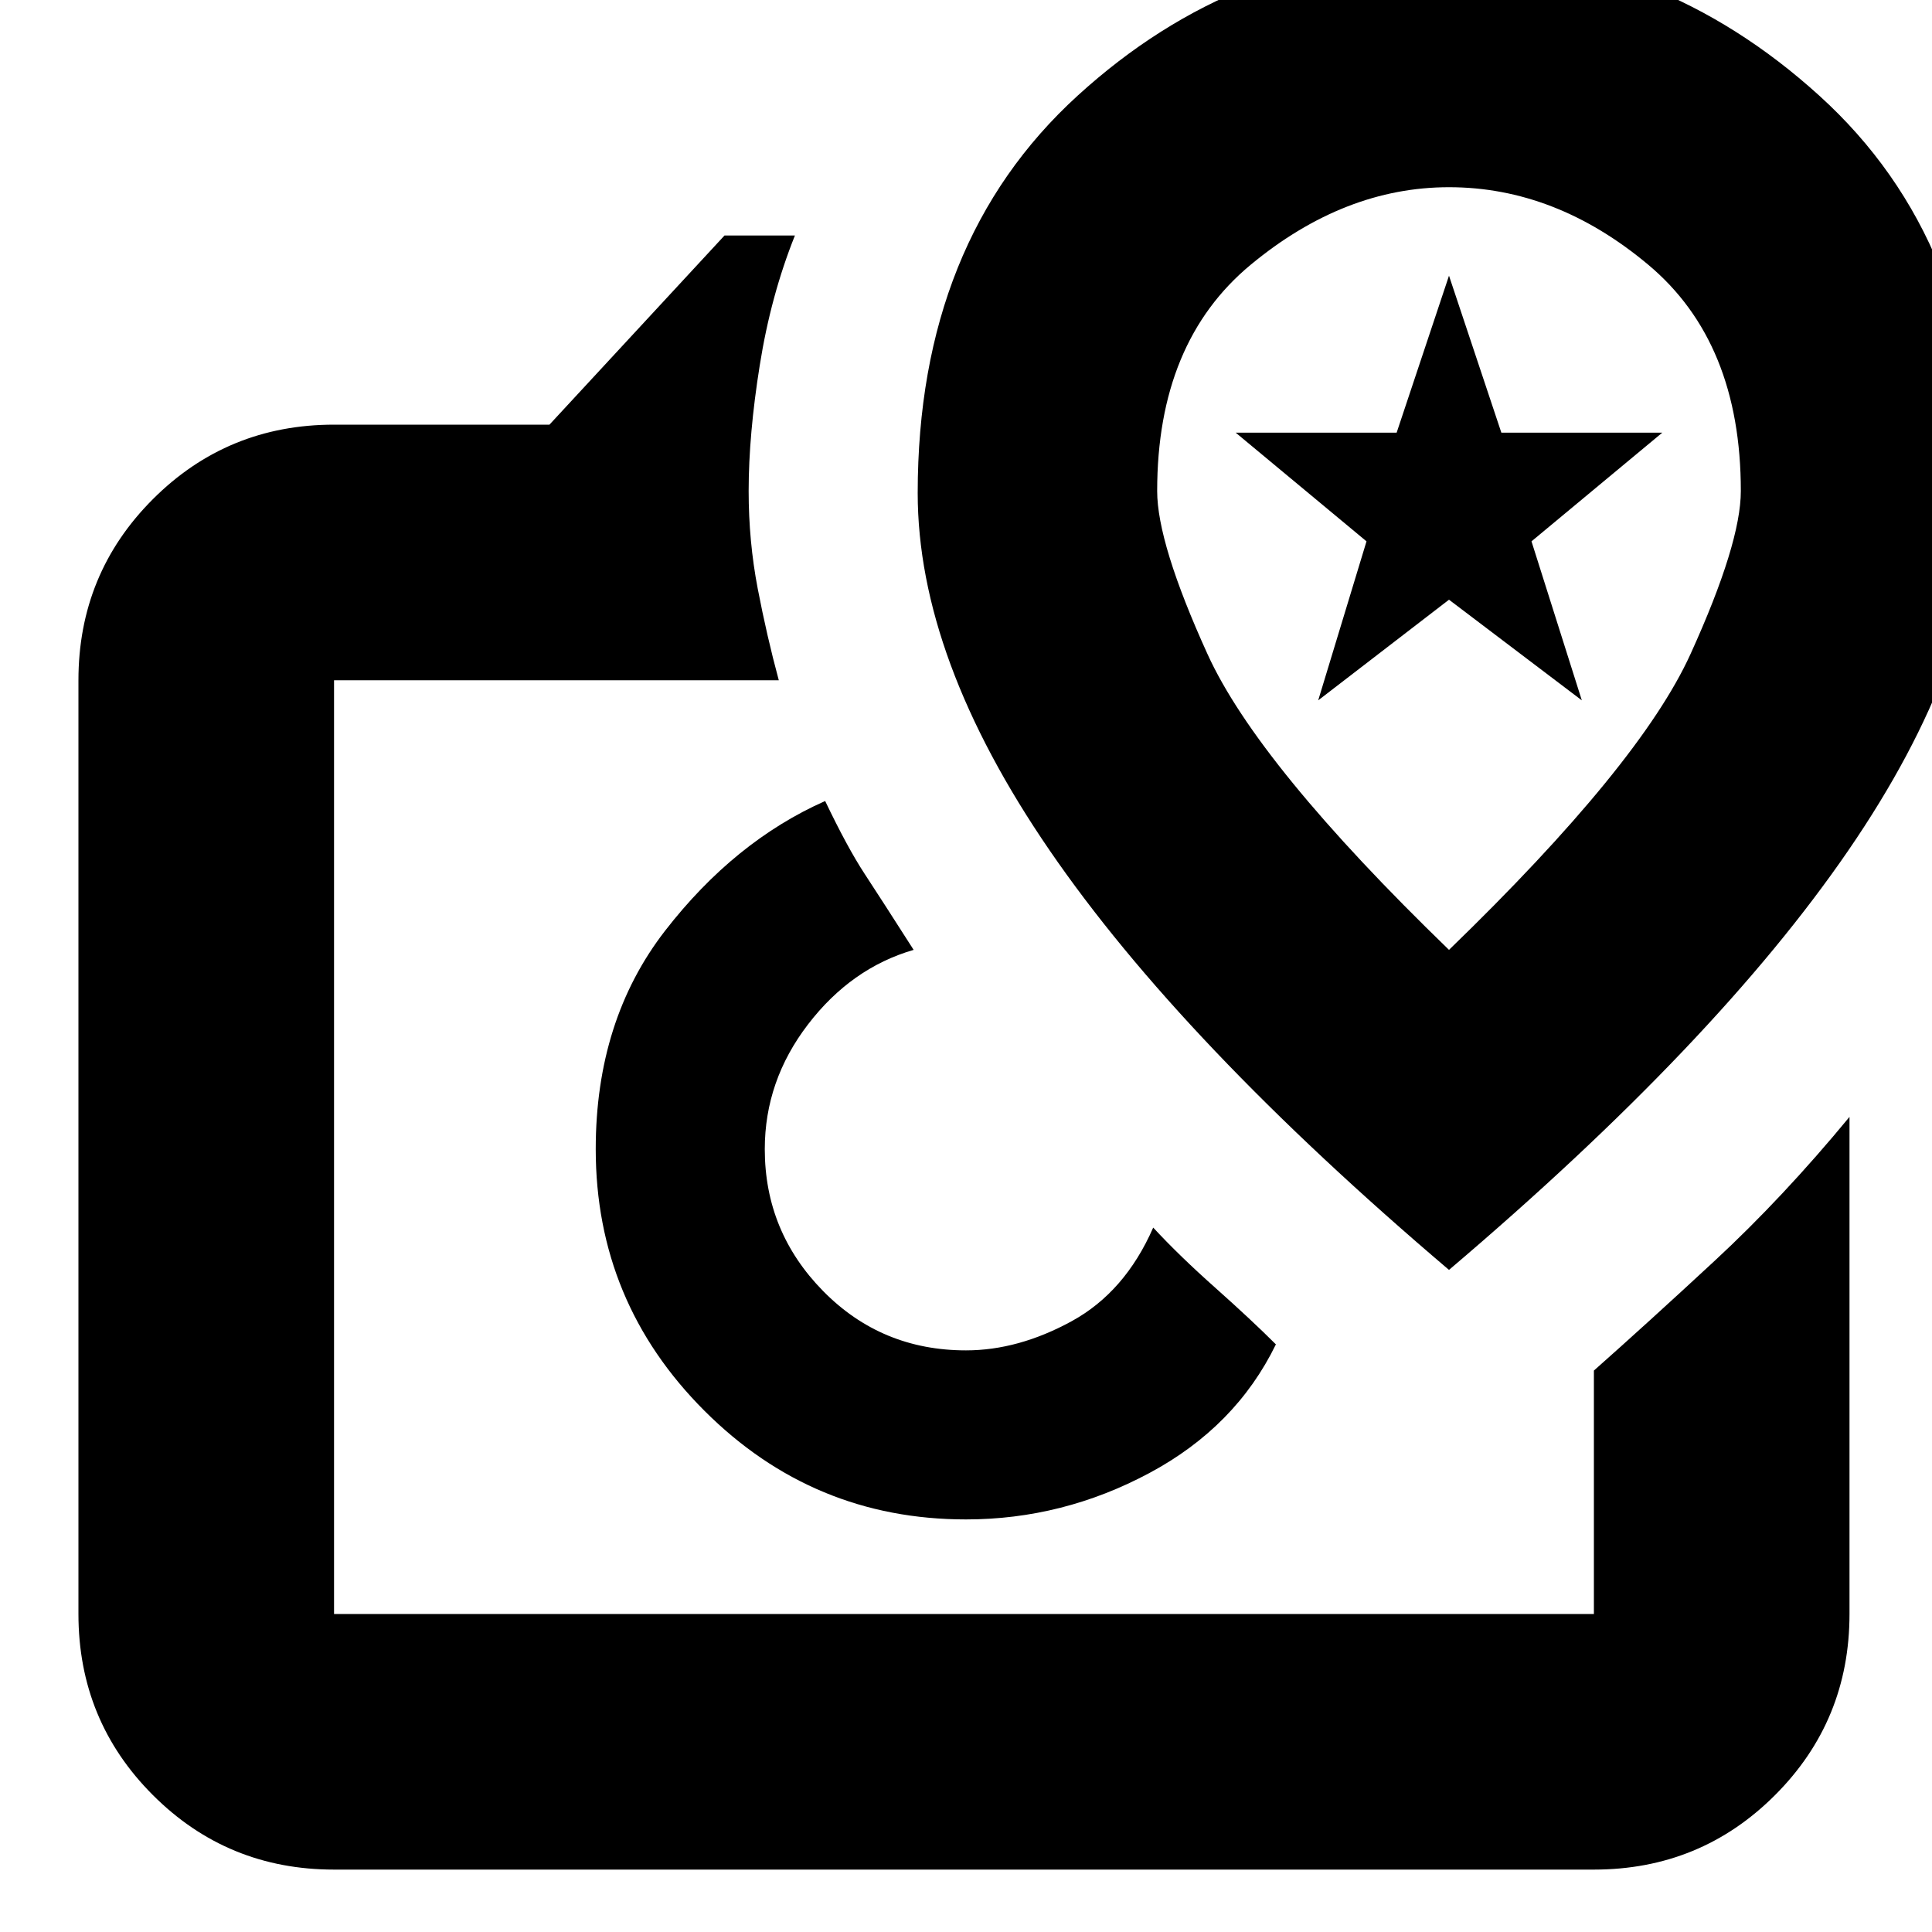 <svg xmlns="http://www.w3.org/2000/svg" height="20" width="20"><path d="M3.458 19.354Q2.354 19.354 1.583 18.583Q0.812 17.812 0.812 16.708V7.042Q0.812 5.938 1.583 5.167Q2.354 4.396 3.458 4.396H5.688L7.5 2.438H8.229Q7.979 3.062 7.865 3.781Q7.75 4.5 7.75 5.083Q7.75 5.604 7.844 6.094Q7.938 6.583 8.062 7.042H3.458Q3.458 7.042 3.458 7.042Q3.458 7.042 3.458 7.042V16.708Q3.458 16.708 3.458 16.708Q3.458 16.708 3.458 16.708H16.5Q16.5 16.708 16.5 16.708Q16.5 16.708 16.5 16.708V14.188Q17.042 13.708 17.75 13.052Q18.458 12.396 19.146 11.562V16.708Q19.146 17.812 18.375 18.583Q17.604 19.354 16.5 19.354ZM10 15.729Q11 15.729 11.896 15.25Q12.792 14.771 13.208 13.917Q12.958 13.667 12.583 13.333Q12.208 13 11.938 12.708Q11.938 12.708 11.938 12.708Q11.938 12.708 11.938 12.708Q11.646 13.375 11.094 13.677Q10.542 13.979 10 13.979Q9.125 13.979 8.521 13.365Q7.917 12.75 7.917 11.896Q7.917 11.188 8.365 10.604Q8.812 10.021 9.458 9.833Q9.458 9.833 9.458 9.833Q9.458 9.833 9.458 9.833Q9.125 9.312 8.948 9.042Q8.771 8.771 8.542 8.292Q7.604 8.708 6.885 9.635Q6.167 10.562 6.167 11.896Q6.167 13.479 7.292 14.604Q8.417 15.729 10 15.729ZM15 13.146Q17.771 10.792 19.135 8.802Q20.5 6.812 20.5 5.104Q20.5 2.5 18.833 0.99Q17.167 -0.521 15 -0.521Q12.812 -0.521 11.156 0.99Q9.5 2.5 9.5 5.104Q9.5 6.812 10.865 8.802Q12.229 10.792 15 13.146ZM15 9.833Q13.021 7.917 12.5 6.771Q11.979 5.625 11.979 5.083Q11.979 3.542 12.948 2.74Q13.917 1.938 15 1.938Q16.104 1.938 17.062 2.74Q18.021 3.542 18.021 5.083Q18.021 5.625 17.5 6.771Q16.979 7.917 15 9.833ZM13.646 7.25 14.146 5.604 12.792 4.479H14.458L15 2.854L15.542 4.479H17.208L15.854 5.604L16.375 7.25L15 6.208ZM9.979 11.896Q9.979 11.896 9.979 11.896Q9.979 11.896 9.979 11.896Q9.979 11.896 9.979 11.896Q9.979 11.896 9.979 11.896Q9.979 11.896 9.979 11.896Q9.979 11.896 9.979 11.896Q9.979 11.896 9.979 11.896Q9.979 11.896 9.979 11.896Q9.979 11.896 9.979 11.896Q9.979 11.896 9.979 11.896ZM15 5.604Q15 5.604 15 5.604Q15 5.604 15 5.604Q15 5.604 15 5.604Q15 5.604 15 5.604Q15 5.604 15 5.604Q15 5.604 15 5.604Q15 5.604 15 5.604Q15 5.604 15 5.604Z"/></svg>